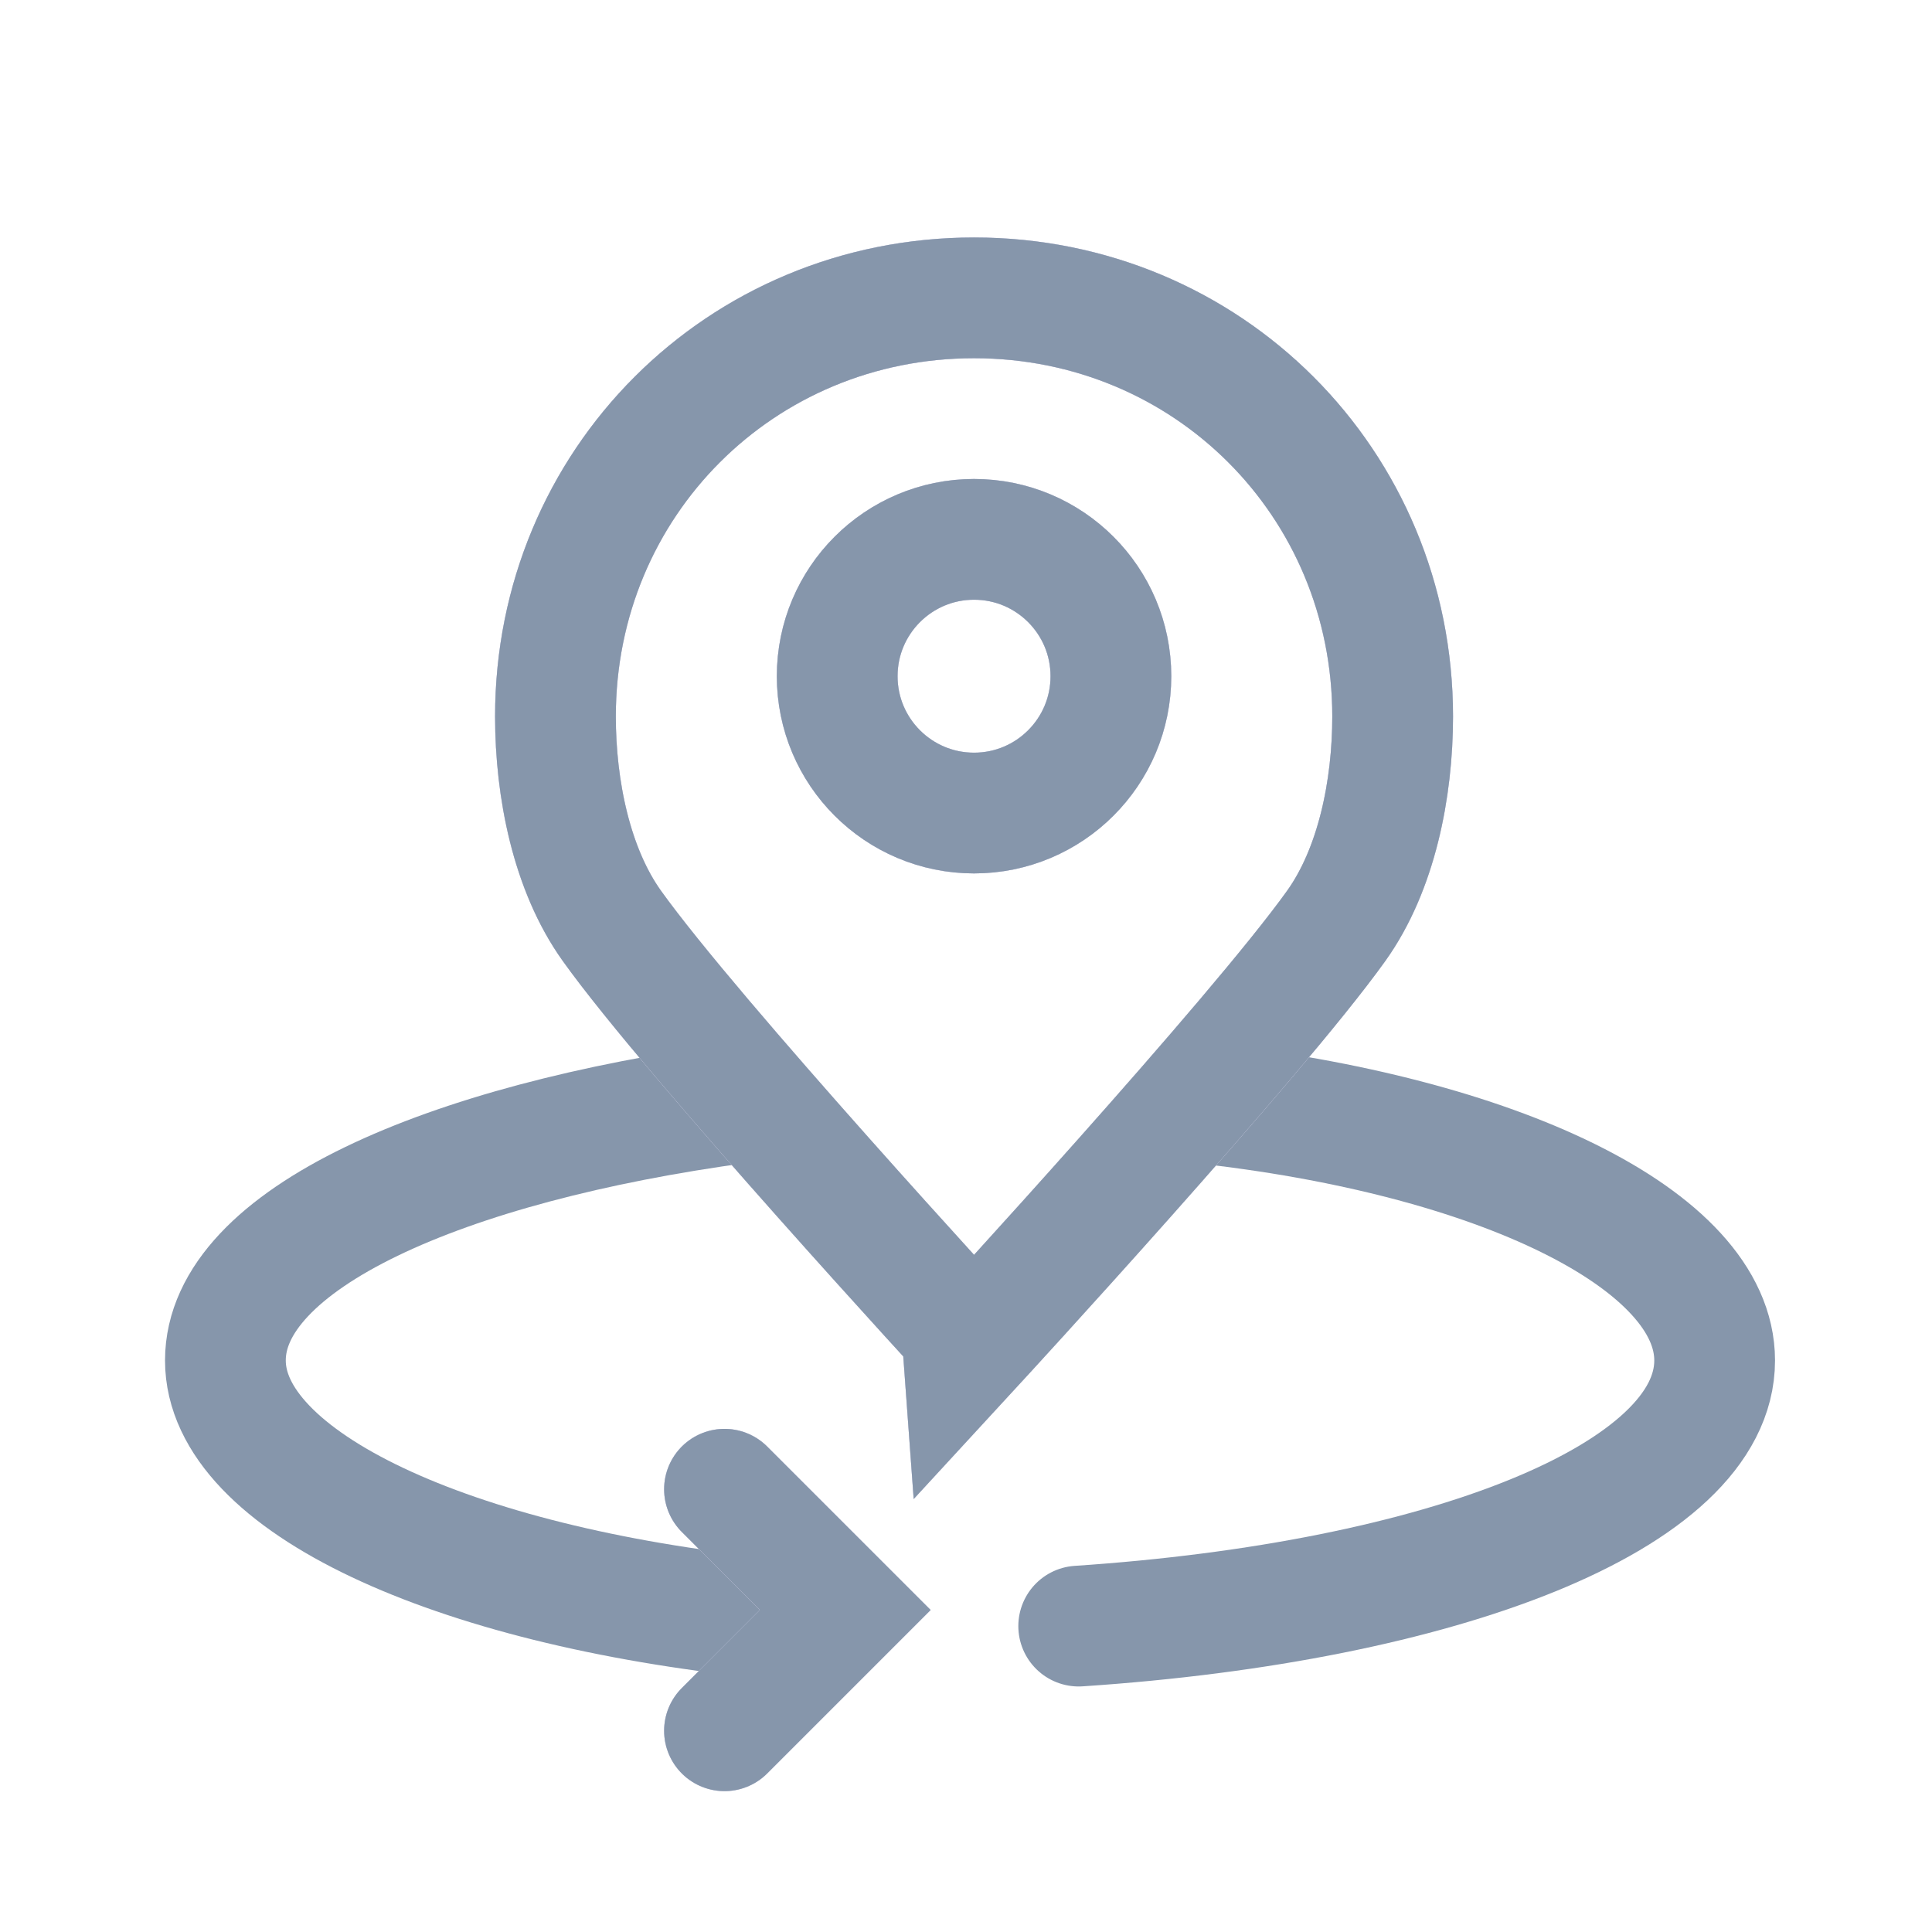 <?xml version="1.0" encoding="utf-8"?>
<!-- Generator: Adobe Illustrator 25.2.0, SVG Export Plug-In . SVG Version: 6.00 Build 0)  -->
<svg version="1.1" id="Layer_1" xmlns="http://www.w3.org/2000/svg" xmlns:xlink="http://www.w3.org/1999/xlink" x="0px" y="0px"
	 viewBox="0 0 24 24" style="enable-background:new 0 0 24 24;" xml:space="preserve">
<style type="text/css">
	.st0{opacity:0;fill:#FFFFFF;}
	.st1{fill:#FFFFFF;fill-opacity:0;}
	.st2{fill:none;stroke:#8696ab;stroke-width:1.5;stroke-linecap:round;stroke-miterlimit:10;}
	.st3{fill:none;stroke:#D0D0E6;stroke-width:1.5;stroke-miterlimit:10;}
	.st4{fill:none;stroke:#D0D0E6;stroke-width:1.5;stroke-linecap:round;stroke-miterlimit:10;}
	.st5{fill:none;stroke:#8696ab;stroke-width:1.5;stroke-miterlimit:10;}
</style>
<rect class="st0" width="24" height="24"/>
<rect class="st1" width="24" height="24"/>
<g>
	<path class="st2" d="M14.9,13.7c3.7,0.4,6.4,1.7,6.4,3.2c0,1.7-3.4,3-7.9,3.3"/>
	<path class="st2" d="M9.5,20.1c-3.9-0.4-6.7-1.7-6.7-3.2c0-1.5,2.7-2.7,6.4-3.2"/>
	<g>
		<g>
			<defs>
				<rect id="SVGID_1_" x="-26" y="-628.5" width="1920" height="1073"/>
			</defs>
			<clipPath id="SVGID_2_">
				<use xlink:href="#SVGID_1_"  style="overflow:visible;"/>
			</clipPath>
		</g>
	</g>
	<g>
		<path class="st3" d="M7.6,11.5c-0.5-0.7-0.7-1.7-0.7-2.6c0-2.9,2.3-5.2,5.2-5.2s5.2,2.3,5.2,5.2c0,0.9-0.2,1.9-0.7,2.6
			c-1,1.4-4.5,5.2-4.5,5.2S8.6,12.9,7.6,11.5z"/>
		<circle class="st3" cx="12.1" cy="8.4" r="1.7"/>
	</g>
	<polyline class="st4" points="9,21.5 10.5,20 9,18.5 	"/>
	<g>
		<g>
			<defs>
				<rect id="SVGID_3_" x="-26" y="-628.5" width="1920" height="1073"/>
			</defs>
			<clipPath id="SVGID_4_">
				<use xlink:href="#SVGID_3_"  style="overflow:visible;"/>
			</clipPath>
		</g>
	</g>
	<g>
		<path class="st3" d="M7.6,11.5c-0.5-0.7-0.7-1.7-0.7-2.6c0-2.9,2.3-5.2,5.2-5.2s5.2,2.3,5.2,5.2c0,0.9-0.2,1.9-0.7,2.6
			c-1,1.4-4.5,5.2-4.5,5.2S8.6,12.9,7.6,11.5z"/>
		<circle class="st3" cx="12.1" cy="8.4" r="1.7"/>
	</g>
	<polyline class="st4" points="9,21.5 10.5,20 9,18.5 	"/>
	<g>
		<g>
			<defs>
				<rect id="SVGID_5_" x="-26" y="-628.5" width="1920" height="1073"/>
			</defs>
			<clipPath id="SVGID_6_">
				<use xlink:href="#SVGID_5_"  style="overflow:visible;"/>
			</clipPath>
		</g>
	</g>
	<g>
		<path class="st5" d="M7.6,11.5c-0.5-0.7-0.7-1.7-0.7-2.6c0-2.9,2.3-5.2,5.2-5.2s5.2,2.3,5.2,5.2c0,0.9-0.2,1.9-0.7,2.6
			c-1,1.4-4.5,5.2-4.5,5.2S8.6,12.9,7.6,11.5z"/>
		<circle class="st5" cx="12.1" cy="8.4" r="1.7"/>
	</g>
	<polyline class="st2" points="9,21.5 10.5,20 9,18.5 	"/>
</g>
</svg>
